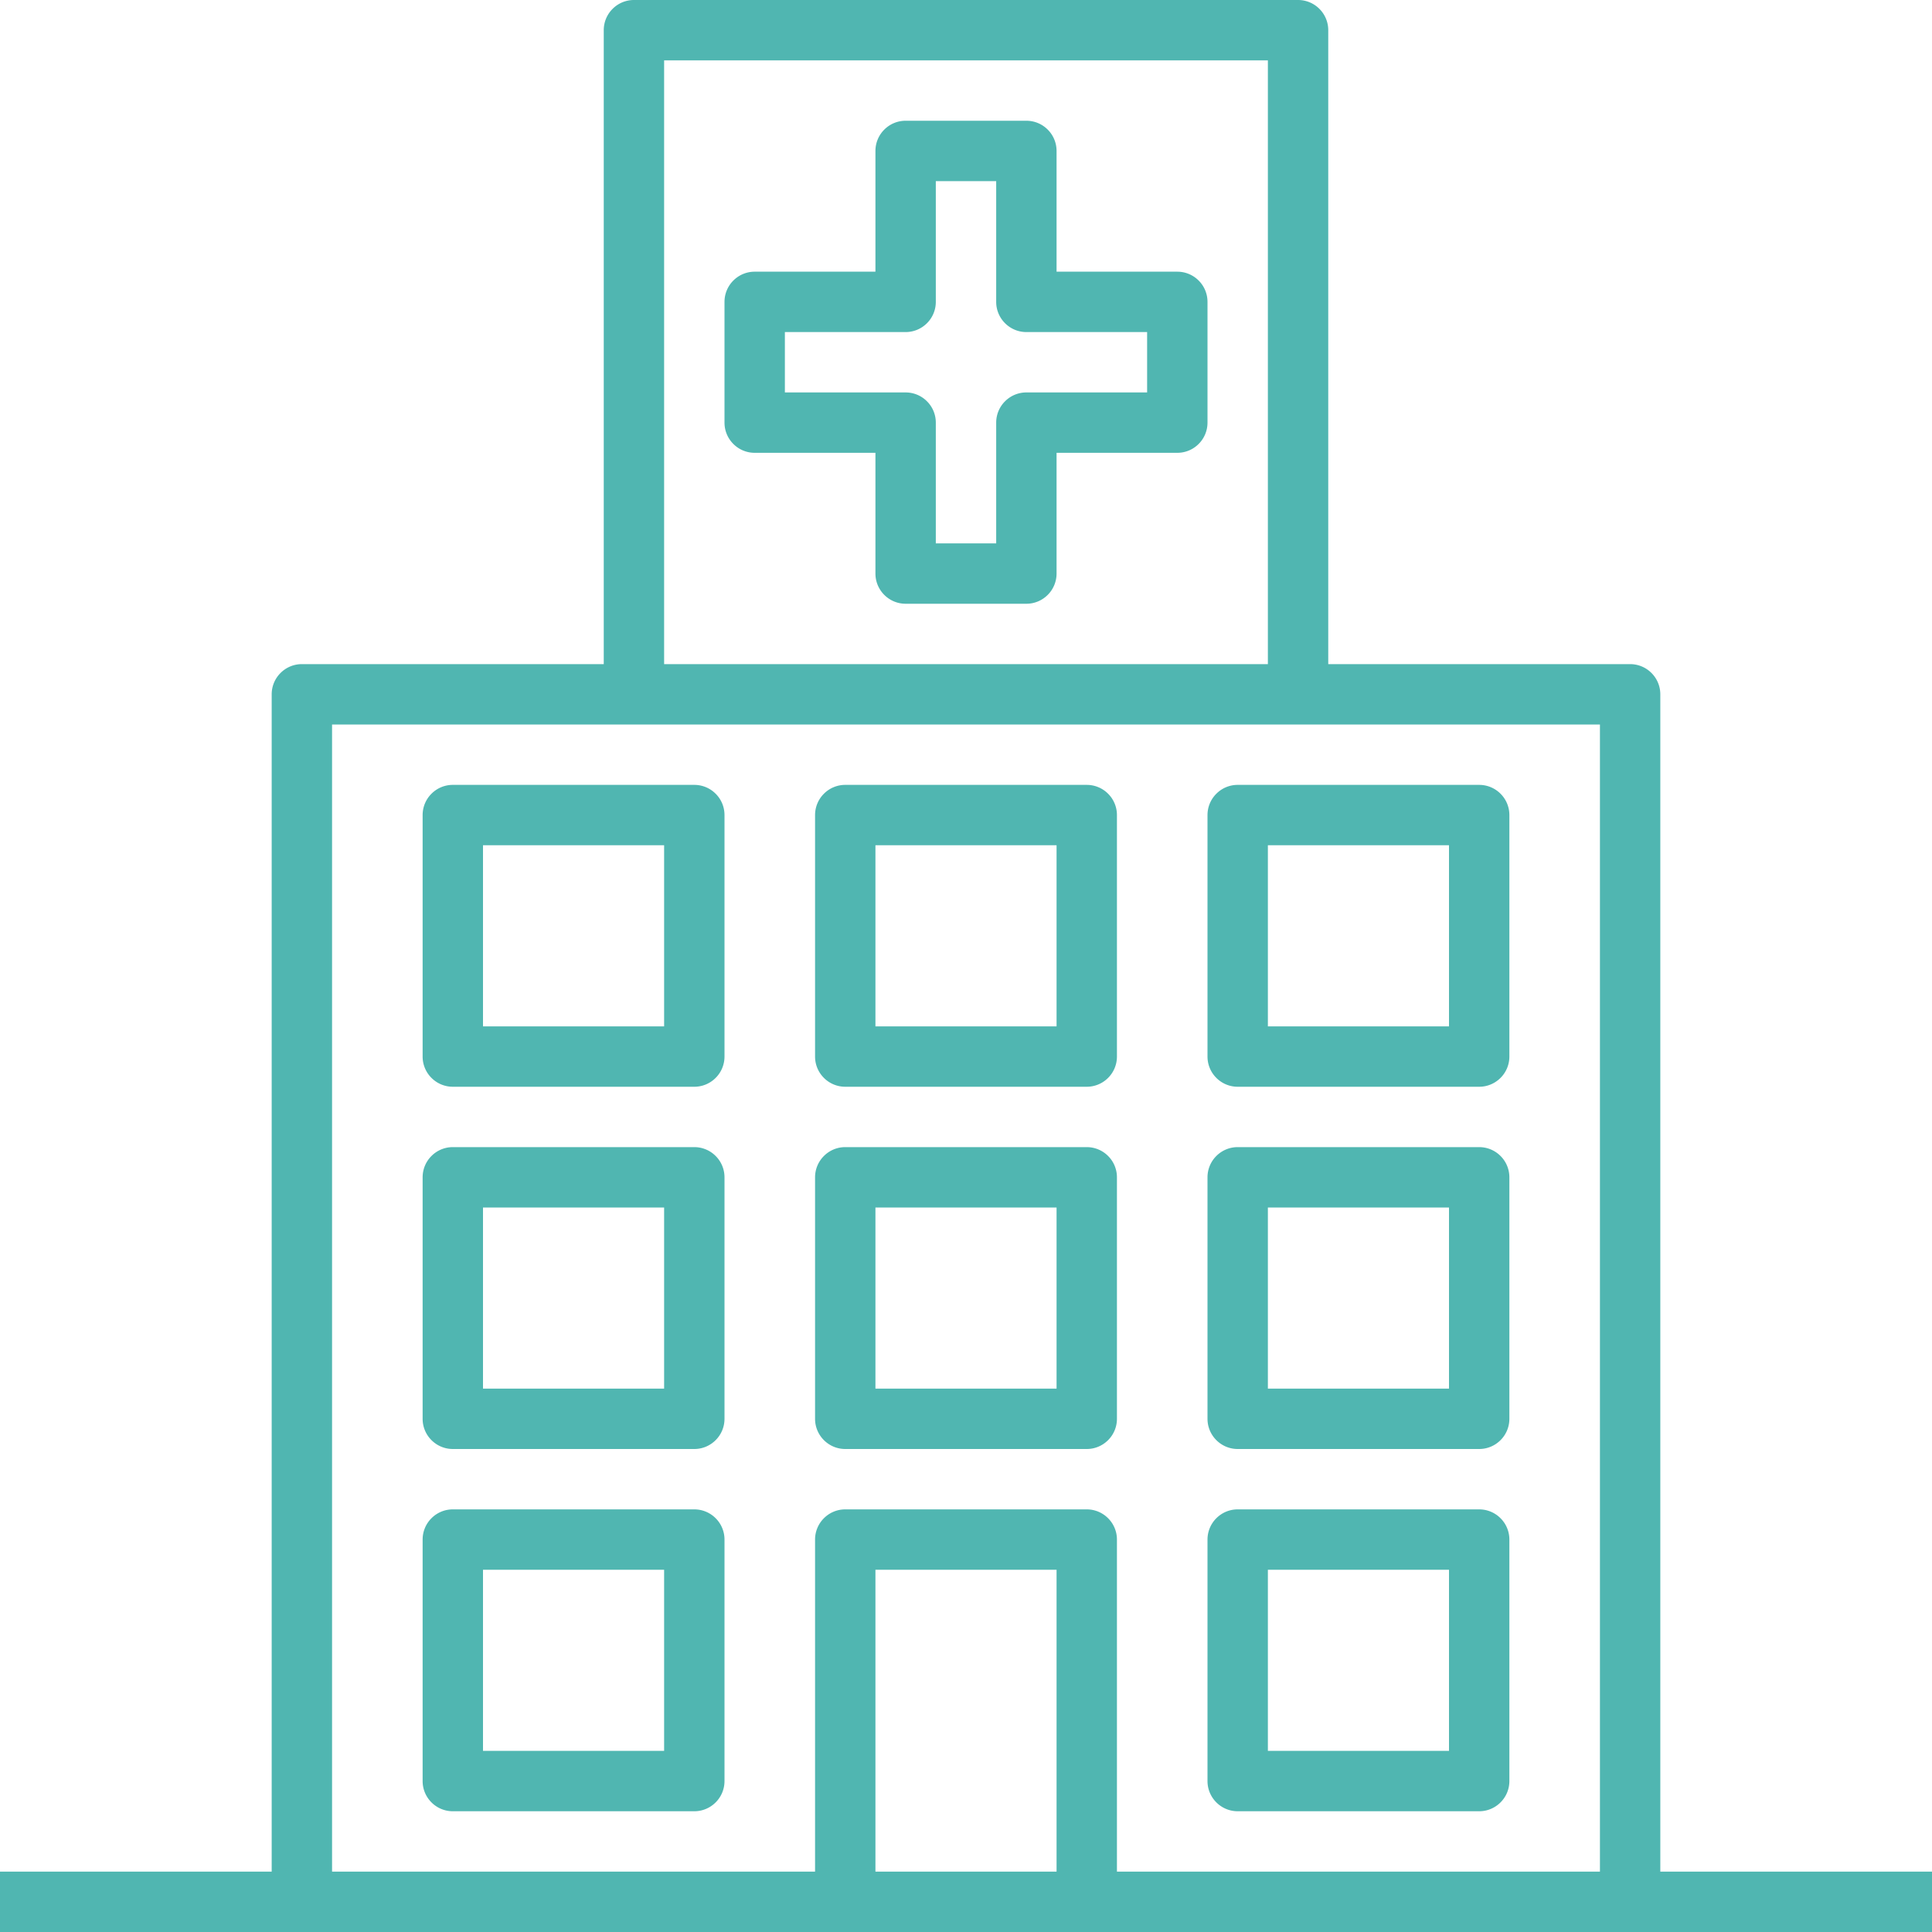<svg clip-rule="evenodd" fill-rule="evenodd" stroke-linejoin="round" stroke-miterlimit="2" viewBox="0 0 48 48"
     xmlns="http://www.w3.org/2000/svg">
    <path fill="#50b6b1" d="M12 25.5h4.5V21H12zm5.25 1.5h-6a.747.747 0 0 1-.53-.22.747.747 0 0 1-.22-.53v-6c0-.199.079-.39.22-.53a.747.747 0 0 1 .53-.22h6c.199 0 .39.079.53.22.141.14.22.331.22.53v6c0 .199-.079.39-.22.53a.747.747 0 0 1-.53.22M21.75 25.5h4.5V21h-4.5zM27 27h-6a.747.747 0 0 1-.53-.22.747.747 0 0 1-.22-.53v-6c0-.199.079-.39.22-.53a.747.747 0 0 1 .53-.22h6c.199 0 .39.079.53.22.141.14.22.331.22.53v6c0 .199-.079.39-.22.53A.747.747 0 0 1 27 27M31.5 25.5H36V21h-4.5zm5.25 1.5h-6a.747.747 0 0 1-.53-.22.747.747 0 0 1-.22-.53v-6c0-.199.079-.39.22-.53a.747.747 0 0 1 .53-.22h6c.199 0 .39.079.53.22.141.14.22.331.22.53v6c0 .199-.079.39-.22.53a.747.747 0 0 1-.53.22M12 34.5h4.5V30H12zm5.25 1.5h-6a.747.747 0 0 1-.53-.22.747.747 0 0 1-.22-.53v-6c0-.199.079-.39.22-.53a.747.747 0 0 1 .53-.22h6c.199 0 .39.079.53.22.141.14.22.331.22.53v6c0 .199-.079.39-.22.53a.747.747 0 0 1-.53.22M12 43.5h4.5V39H12zm5.25 1.5h-6a.747.747 0 0 1-.53-.22.747.747 0 0 1-.22-.53v-6c0-.199.079-.39.22-.53a.747.747 0 0 1 .53-.22h6c.199 0 .39.079.53.22.141.14.22.331.22.53v6c0 .199-.079.39-.22.53a.747.747 0 0 1-.53.22M31.5 43.5H36V39h-4.5zm5.25 1.5h-6a.747.747 0 0 1-.53-.22.747.747 0 0 1-.22-.53v-6c0-.199.079-.39.22-.53a.747.747 0 0 1 .53-.22h6c.199 0 .39.079.53.22.141.14.22.331.22.53v6c0 .199-.079.39-.22.53a.747.747 0 0 1-.53.22M21.75 34.5h4.5V30h-4.5zM27 36h-6a.747.747 0 0 1-.53-.22.747.747 0 0 1-.22-.53v-6c0-.199.079-.39.22-.53a.747.747 0 0 1 .53-.22h6c.199 0 .39.079.53.22.141.14.22.331.22.53v6c0 .199-.079.39-.22.53A.747.747 0 0 1 27 36M31.5 34.5H36V30h-4.5zm5.25 1.5h-6a.747.747 0 0 1-.53-.22.747.747 0 0 1-.22-.53v-6c0-.199.079-.39.22-.53a.747.747 0 0 1 .53-.22h6c.199 0 .39.079.53.22.141.14.22.331.22.53v6c0 .199-.079.39-.22.53a.747.747 0 0 1-.53.22M27.75 46.5v-8.25a.747.747 0 0 0-.22-.53.747.747 0 0 0-.53-.22h-6a.747.747 0 0 0-.53.22.747.747 0 0 0-.22.53v8.25h-12V18h31.5v28.5zm-6-7.5h4.5v7.5h-4.5zM16.5 1.5h15v15h-15zm24.75 45V17.25a.747.747 0 0 0-.22-.53.747.747 0 0 0-.53-.22H33V.75a.747.747 0 0 0-.22-.53.747.747 0 0 0-.53-.22h-16.5a.747.747 0 0 0-.53.22.747.747 0 0 0-.22.53V16.5H7.5a.747.747 0 0 0-.53.22.747.747 0 0 0-.22.53V46.5H0V48h48v-1.5zM23.25 13.5h1.5v-3c0-.199.079-.39.22-.53a.747.747 0 0 1 .53-.22h3v-1.5h-3a.747.747 0 0 1-.53-.22.747.747 0 0 1-.22-.53v-3h-1.5v3c0 .199-.079.39-.22.53a.747.747 0 0 1-.53.22h-3v1.5h3c.199 0 .39.079.53.22.141.14.22.331.22.53zM25.5 15h-3a.747.747 0 0 1-.53-.22.747.747 0 0 1-.22-.53v-3h-3a.747.747 0 0 1-.53-.22.747.747 0 0 1-.22-.53v-3c0-.199.079-.39.22-.53a.747.747 0 0 1 .53-.22h3v-3c0-.199.079-.39.22-.53A.747.747 0 0 1 22.5 3h3c.199 0 .39.079.53.22.141.14.22.331.22.53v3h3c.199 0 .39.079.53.22.141.14.22.331.22.53v3c0 .199-.079.39-.22.53a.747.747 0 0 1-.53.22h-3v3c0 .199-.079.39-.22.53a.747.747 0 0 1-.53.22"/>
</svg>
